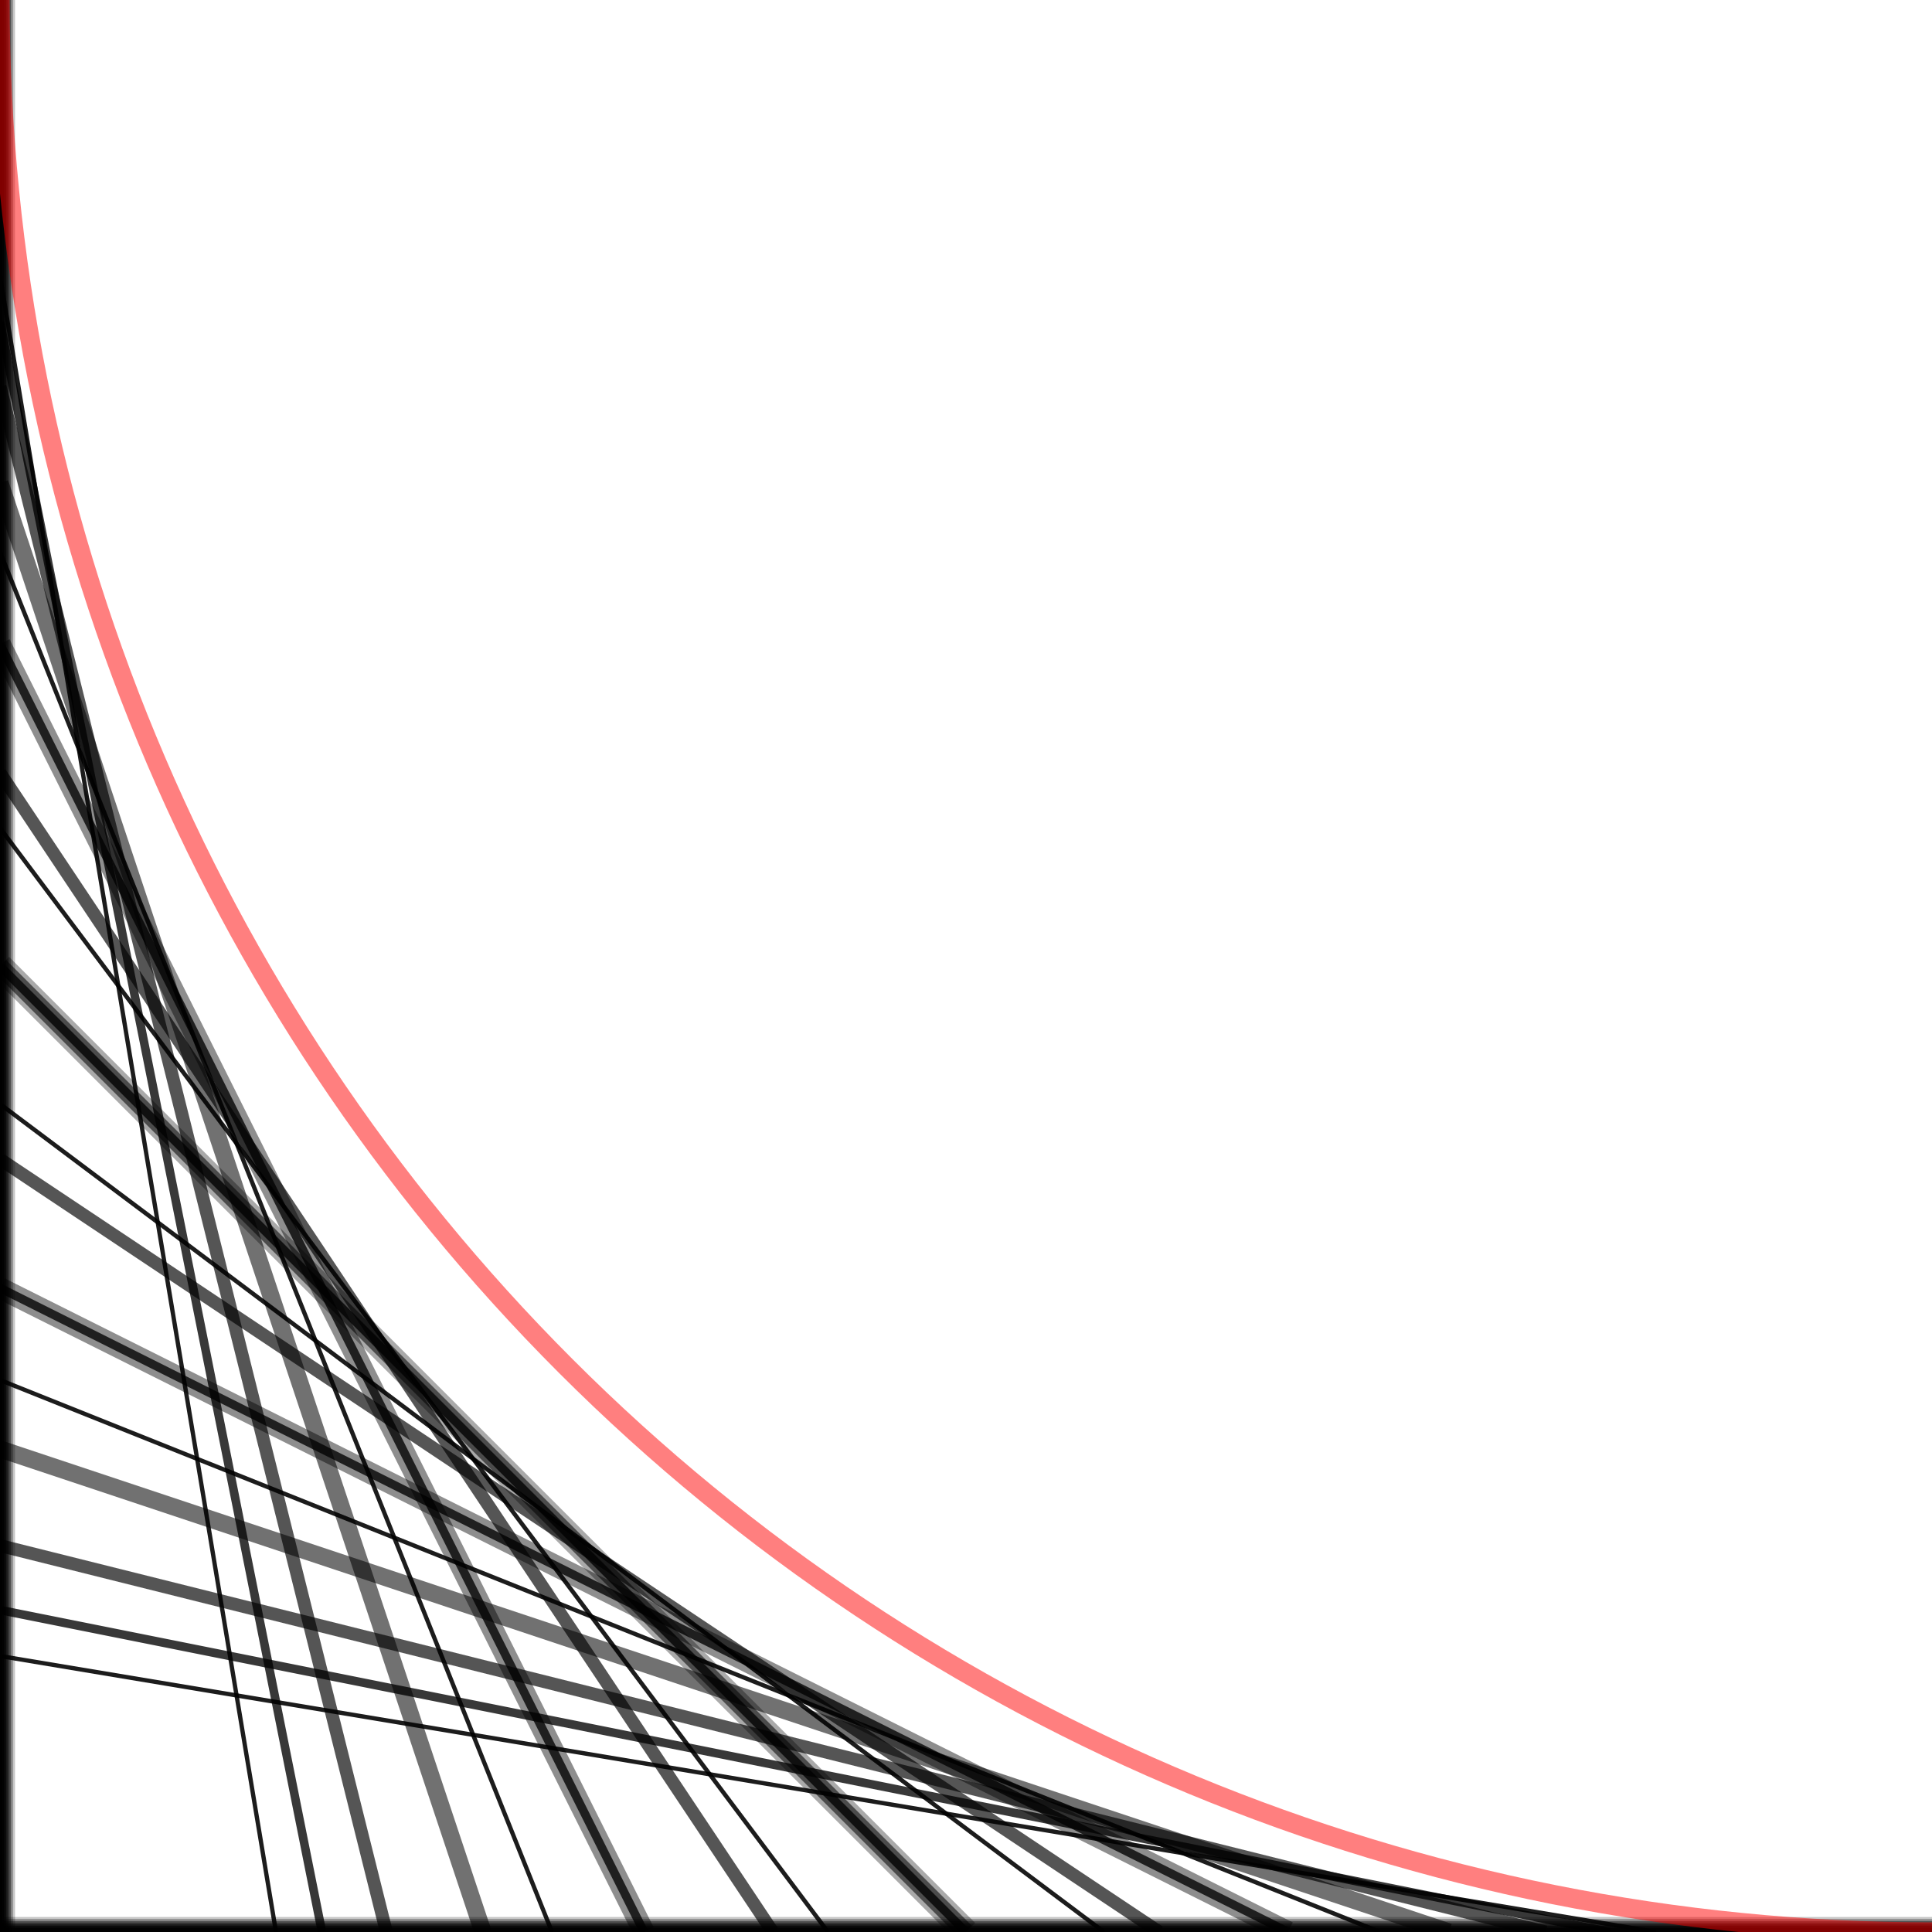 <?xml version="1.0" encoding="UTF-8"?>
<svg xmlns="http://www.w3.org/2000/svg" xmlns:xlink="http://www.w3.org/1999/xlink" width="500pt" height="500pt" viewBox="0 0 500 500" version="1.1">
<g id="surface0">
<path style="fill:none;stroke-width:7.778;stroke-linecap:butt;stroke-linejoin:miter;stroke:rgb(0%,0%,0%);stroke-opacity:0.222;stroke-miterlimit:10;" d="M 0 0 L 0 500 "/>
<path style="fill:none;stroke-width:7.778;stroke-linecap:butt;stroke-linejoin:miter;stroke:rgb(0%,0%,0%);stroke-opacity:0.222;stroke-miterlimit:10;" d="M 0 500 L 500 500 "/>
<path style="fill:none;stroke-width:6.667;stroke-linecap:butt;stroke-linejoin:miter;stroke:rgb(0%,0%,0%);stroke-opacity:0.333;stroke-miterlimit:10;" d="M 0 0 L 0 500 "/>
<path style="fill:none;stroke-width:6.667;stroke-linecap:butt;stroke-linejoin:miter;stroke:rgb(0%,0%,0%);stroke-opacity:0.333;stroke-miterlimit:10;" d="M 0 250 L 250 500 "/>
<path style="fill:none;stroke-width:6.667;stroke-linecap:butt;stroke-linejoin:miter;stroke:rgb(0%,0%,0%);stroke-opacity:0.333;stroke-miterlimit:10;" d="M 0 500 L 500 500 "/>
<path style="fill:none;stroke-width:5.556;stroke-linecap:butt;stroke-linejoin:miter;stroke:rgb(0%,0%,0%);stroke-opacity:0.444;stroke-miterlimit:10;" d="M 0 0 L 0 500 "/>
<path style="fill:none;stroke-width:5.556;stroke-linecap:butt;stroke-linejoin:miter;stroke:rgb(0%,0%,0%);stroke-opacity:0.444;stroke-miterlimit:10;" d="M 0 166.668 L 166.668 500 "/>
<path style="fill:none;stroke-width:5.556;stroke-linecap:butt;stroke-linejoin:miter;stroke:rgb(0%,0%,0%);stroke-opacity:0.444;stroke-miterlimit:10;" d="M 0 333.332 L 333.332 500 "/>
<path style="fill:none;stroke-width:5.556;stroke-linecap:butt;stroke-linejoin:miter;stroke:rgb(0%,0%,0%);stroke-opacity:0.444;stroke-miterlimit:10;" d="M 0 500 L 500 500 "/>
<path style="fill:none;stroke-width:4.444;stroke-linecap:butt;stroke-linejoin:miter;stroke:rgb(0%,0%,0%);stroke-opacity:0.556;stroke-miterlimit:10;" d="M 0 0 L 0 500 "/>
<path style="fill:none;stroke-width:4.444;stroke-linecap:butt;stroke-linejoin:miter;stroke:rgb(0%,0%,0%);stroke-opacity:0.556;stroke-miterlimit:10;" d="M 0 125 L 125 500 "/>
<path style="fill:none;stroke-width:4.444;stroke-linecap:butt;stroke-linejoin:miter;stroke:rgb(0%,0%,0%);stroke-opacity:0.556;stroke-miterlimit:10;" d="M 0 250 L 250 500 "/>
<path style="fill:none;stroke-width:4.444;stroke-linecap:butt;stroke-linejoin:miter;stroke:rgb(0%,0%,0%);stroke-opacity:0.556;stroke-miterlimit:10;" d="M 0 375 L 375 500 "/>
<path style="fill:none;stroke-width:4.444;stroke-linecap:butt;stroke-linejoin:miter;stroke:rgb(0%,0%,0%);stroke-opacity:0.556;stroke-miterlimit:10;" d="M 0 500 L 500 500 "/>
<path style="fill:none;stroke-width:3.333;stroke-linecap:butt;stroke-linejoin:miter;stroke:rgb(0%,0%,0%);stroke-opacity:0.667;stroke-miterlimit:10;" d="M 0 0 L 0 500 "/>
<path style="fill:none;stroke-width:3.333;stroke-linecap:butt;stroke-linejoin:miter;stroke:rgb(0%,0%,0%);stroke-opacity:0.667;stroke-miterlimit:10;" d="M 0 100 L 100 500 "/>
<path style="fill:none;stroke-width:3.333;stroke-linecap:butt;stroke-linejoin:miter;stroke:rgb(0%,0%,0%);stroke-opacity:0.667;stroke-miterlimit:10;" d="M 0 200 L 200 500 "/>
<path style="fill:none;stroke-width:3.333;stroke-linecap:butt;stroke-linejoin:miter;stroke:rgb(0%,0%,0%);stroke-opacity:0.667;stroke-miterlimit:10;" d="M 0 300 L 300 500 "/>
<path style="fill:none;stroke-width:3.333;stroke-linecap:butt;stroke-linejoin:miter;stroke:rgb(0%,0%,0%);stroke-opacity:0.667;stroke-miterlimit:10;" d="M 0 400 L 400 500 "/>
<path style="fill:none;stroke-width:3.333;stroke-linecap:butt;stroke-linejoin:miter;stroke:rgb(0%,0%,0%);stroke-opacity:0.667;stroke-miterlimit:10;" d="M 0 500 L 500 500 "/>
<path style="fill:none;stroke-width:2.222;stroke-linecap:butt;stroke-linejoin:miter;stroke:rgb(0%,0%,0%);stroke-opacity:0.778;stroke-miterlimit:10;" d="M 0 0 L 0 500 "/>
<path style="fill:none;stroke-width:2.222;stroke-linecap:butt;stroke-linejoin:miter;stroke:rgb(0%,0%,0%);stroke-opacity:0.778;stroke-miterlimit:10;" d="M 0 83.332 L 83.332 500 "/>
<path style="fill:none;stroke-width:2.222;stroke-linecap:butt;stroke-linejoin:miter;stroke:rgb(0%,0%,0%);stroke-opacity:0.778;stroke-miterlimit:10;" d="M 0 166.668 L 166.668 500 "/>
<path style="fill:none;stroke-width:2.222;stroke-linecap:butt;stroke-linejoin:miter;stroke:rgb(0%,0%,0%);stroke-opacity:0.778;stroke-miterlimit:10;" d="M 0 250 L 250 500 "/>
<path style="fill:none;stroke-width:2.222;stroke-linecap:butt;stroke-linejoin:miter;stroke:rgb(0%,0%,0%);stroke-opacity:0.778;stroke-miterlimit:10;" d="M 0 333.332 L 333.332 500 "/>
<path style="fill:none;stroke-width:2.222;stroke-linecap:butt;stroke-linejoin:miter;stroke:rgb(0%,0%,0%);stroke-opacity:0.778;stroke-miterlimit:10;" d="M 0 416.668 L 416.668 500 "/>
<path style="fill:none;stroke-width:2.222;stroke-linecap:butt;stroke-linejoin:miter;stroke:rgb(0%,0%,0%);stroke-opacity:0.778;stroke-miterlimit:10;" d="M 0 500 L 500 500 "/>
<path style="fill:none;stroke-width:1.111;stroke-linecap:butt;stroke-linejoin:miter;stroke:rgb(0%,0%,0%);stroke-opacity:0.889;stroke-miterlimit:10;" d="M 0 0 L 0 500 "/>
<path style="fill:none;stroke-width:1.111;stroke-linecap:butt;stroke-linejoin:miter;stroke:rgb(0%,0%,0%);stroke-opacity:0.889;stroke-miterlimit:10;" d="M 0 71.43 L 71.43 500 "/>
<path style="fill:none;stroke-width:1.111;stroke-linecap:butt;stroke-linejoin:miter;stroke:rgb(0%,0%,0%);stroke-opacity:0.889;stroke-miterlimit:10;" d="M 0 142.855 L 142.855 500 "/>
<path style="fill:none;stroke-width:1.111;stroke-linecap:butt;stroke-linejoin:miter;stroke:rgb(0%,0%,0%);stroke-opacity:0.889;stroke-miterlimit:10;" d="M 0 214.285 L 214.285 500 "/>
<path style="fill:none;stroke-width:1.111;stroke-linecap:butt;stroke-linejoin:miter;stroke:rgb(0%,0%,0%);stroke-opacity:0.889;stroke-miterlimit:10;" d="M 0 285.715 L 285.715 500 "/>
<path style="fill:none;stroke-width:1.111;stroke-linecap:butt;stroke-linejoin:miter;stroke:rgb(0%,0%,0%);stroke-opacity:0.889;stroke-miterlimit:10;" d="M 0 357.145 L 357.145 500 "/>
<path style="fill:none;stroke-width:1.111;stroke-linecap:butt;stroke-linejoin:miter;stroke:rgb(0%,0%,0%);stroke-opacity:0.889;stroke-miterlimit:10;" d="M 0 428.57 L 428.57 500 "/>
<path style="fill:none;stroke-width:5;stroke-linecap:butt;stroke-linejoin:miter;stroke:rgb(100%,0%,0%);stroke-opacity:0.5;stroke-miterlimit:10;" d="M 500 500 C 367.391 500 240.215 447.32 146.445 353.555 C 52.68 259.785 0 132.609 0 0 "/>
</g>
</svg>
